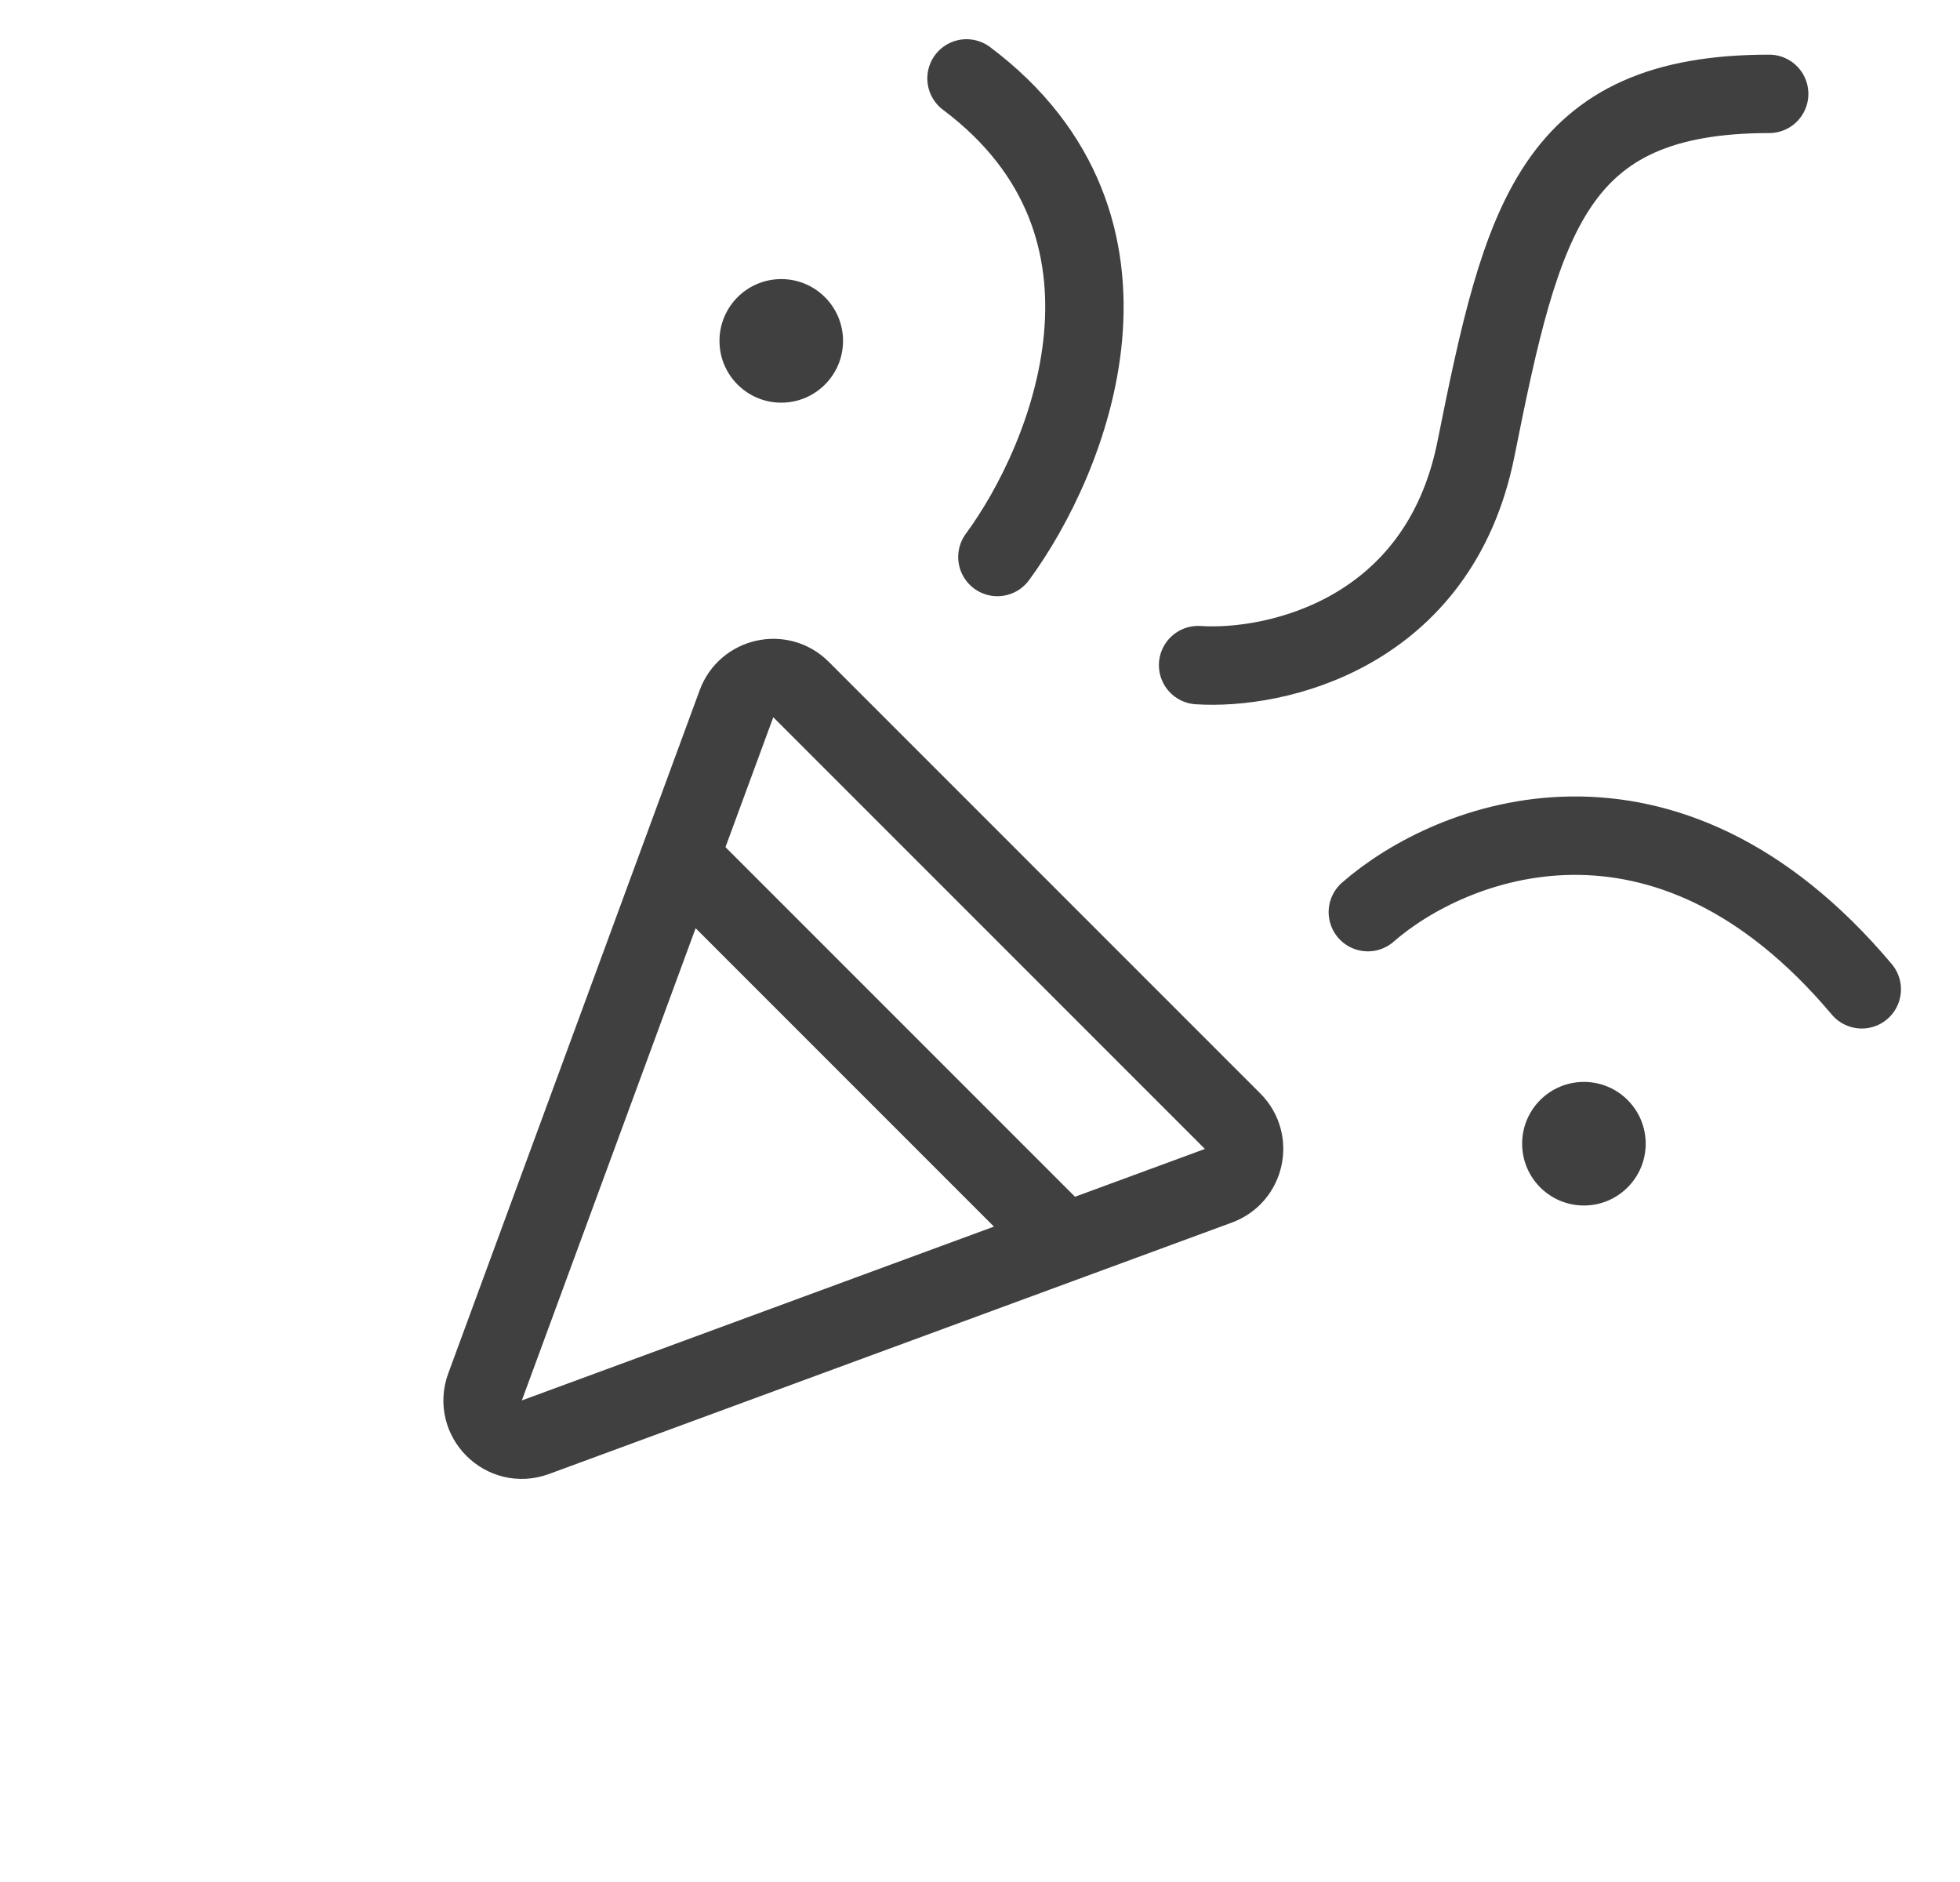 <svg width="25" height="24" viewBox="0 0 25 24" fill="none" xmlns="http://www.w3.org/2000/svg">
<path d="M6.829 18.328C6.429 18.475 6.04 18.086 6.187 17.686L9.394 8.974C9.52 8.632 9.959 8.535 10.217 8.793L15.722 14.298C15.98 14.556 15.883 14.995 15.541 15.121L6.829 18.328Z" stroke="#404041"/>
<path d="M12.722 7.103C13.641 5.856 14.848 2.89 12.328 1" stroke="#404041" stroke-linecap="round"/>
<path d="M15.282 8.482C16.266 8.547 18.353 8.088 18.826 5.725C19.416 2.772 19.81 1.197 22.566 1.197" stroke="#404041" stroke-linecap="round"/>
<path d="M17.447 11.632C18.497 10.713 21.227 9.623 23.747 12.616" stroke="#404041" stroke-linecap="round"/>
<circle cx="20.203" cy="14.585" r="0.788" fill="#404041"/>
<circle cx="9.965" cy="4.347" r="0.788" fill="#404041"/>
<path d="M13.509 15.766L8.784 11.041" stroke="#404041" stroke-linecap="round"/>
</svg>
